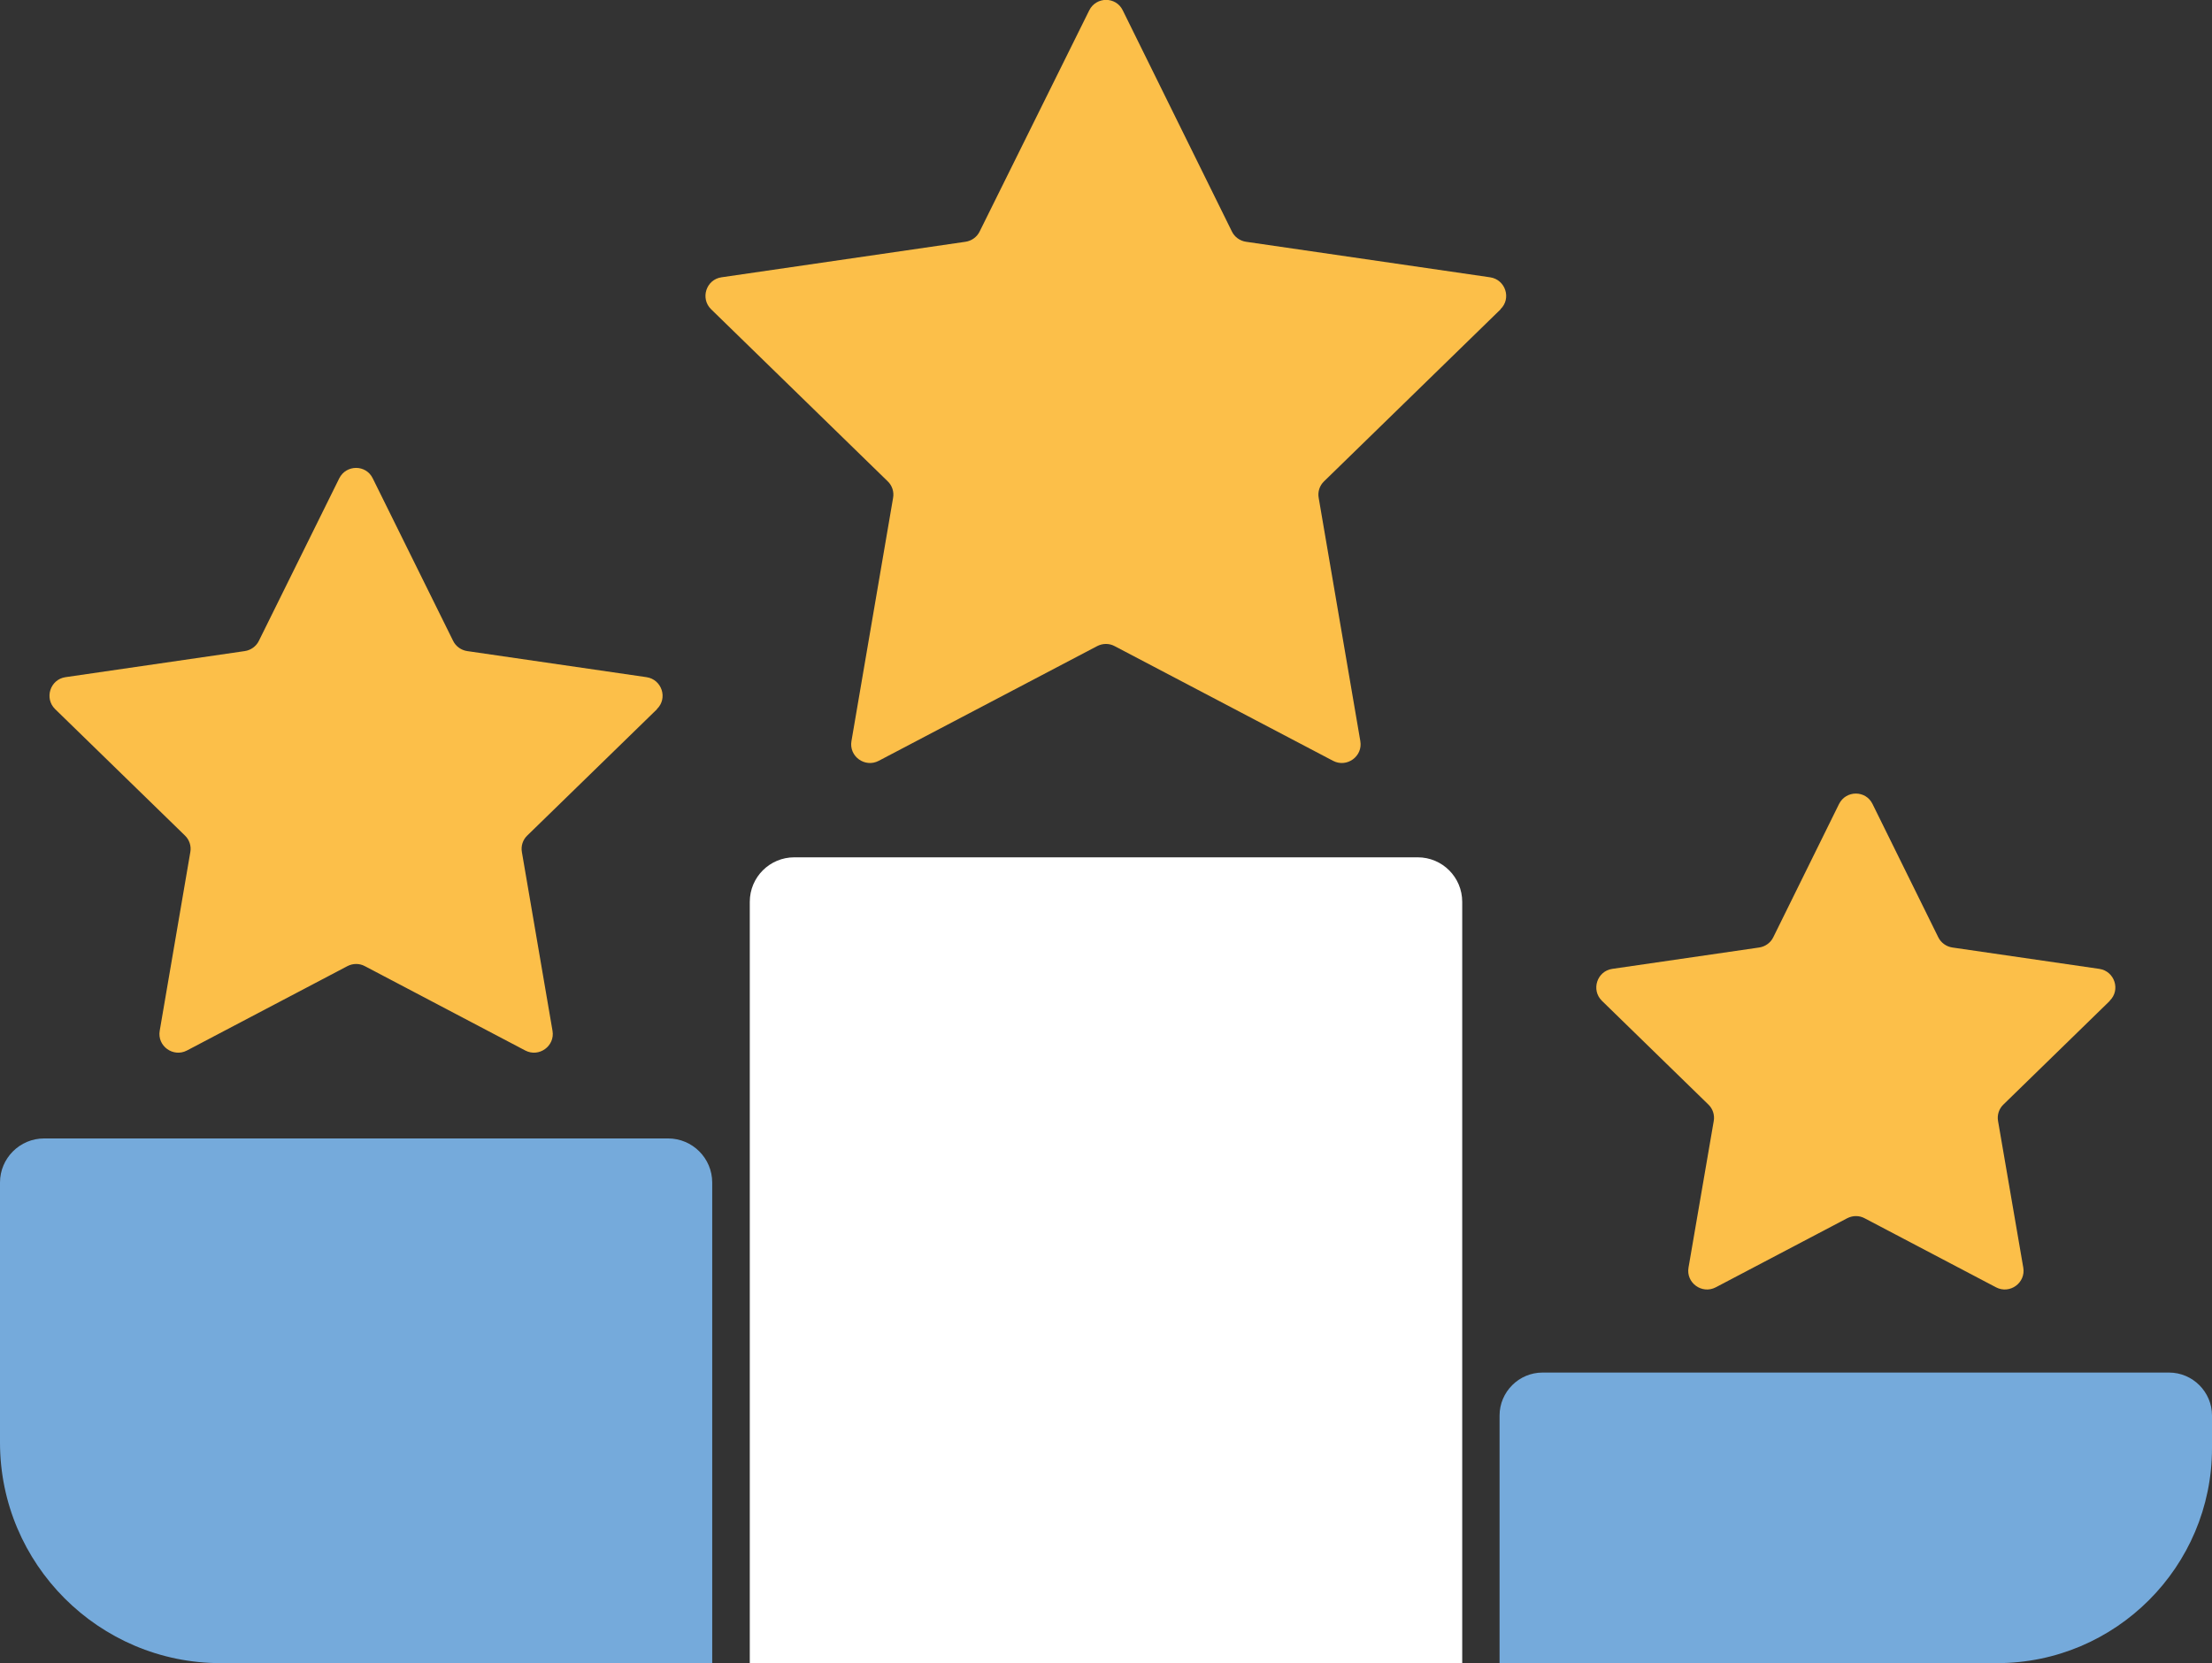 <?xml version="1.0" encoding="UTF-8"?><svg id="Capa_2" xmlns="http://www.w3.org/2000/svg" width="98.33" height="73.95" viewBox="0 0 98.33 73.95"><rect x="0" y="0" width="98.33" height="73.95" fill="#333333" stroke="none"/><defs><style>.cls-1{fill:#fff;}.cls-2{fill:#fcbf49;}.cls-3{fill:#75aadb;}</style></defs><g id="Capa_1-2"><g><path class="cls-2" d="m66.71,13.75l-7.85,7.65c-.2.19-.29.47-.24.74l1.85,10.81c.12.68-.6,1.2-1.21.88l-9.71-5.1c-.24-.13-.53-.13-.78,0l-9.71,5.1c-.61.32-1.33-.2-1.21-.88l1.85-10.81c.05-.27-.04-.55-.24-.74l-7.85-7.65c-.49-.48-.22-1.32.46-1.42l10.85-1.58c.27-.04.51-.21.63-.46L48.42.46c.31-.62,1.19-.62,1.49,0l4.85,9.83c.12.25.36.42.63.46l10.85,1.58c.68.1.96.94.46,1.42Z"/><path class="cls-2" d="m93.79,44.5l-4.73,4.61c-.2.19-.29.47-.24.74l1.12,6.51c.12.68-.6,1.2-1.21.88l-5.84-3.07c-.24-.13-.53-.13-.78,0l-5.84,3.07c-.61.32-1.33-.2-1.21-.88l1.12-6.51c.05-.27-.04-.55-.24-.74l-4.73-4.61c-.49-.48-.22-1.32.46-1.42l6.53-.95c.27-.04.51-.21.63-.46l2.92-5.92c.31-.62,1.19-.62,1.49,0l2.92,5.92c.12.25.36.42.63.46l6.53.95c.68.1.96.94.46,1.42Z"/><path class="cls-2" d="m29.21,31.53l-5.77,5.62c-.2.19-.29.47-.24.74l1.36,7.94c.12.68-.6,1.2-1.21.88l-7.13-3.75c-.24-.13-.53-.13-.78,0l-7.13,3.75c-.61.32-1.33-.2-1.21-.88l1.36-7.94c.05-.27-.04-.55-.24-.74l-5.77-5.62c-.49-.48-.22-1.32.46-1.42l7.97-1.16c.27-.04.51-.21.63-.46l3.57-7.22c.31-.62,1.19-.62,1.49,0l3.57,7.22c.12.25.36.42.63.46l7.97,1.16c.68.1.96.94.46,1.42Z"/><path class="cls-3" d="m1.96,50.62h27.74c1.08,0,1.96.88,1.96,1.96v21.37H9.81c-5.41,0-9.81-4.4-9.81-9.81v-11.56c0-1.08.88-1.96,1.96-1.96Z"/><path class="cls-3" d="m68.58,61.03h27.84c1.05,0,1.91.86,1.91,1.91v1.45c0,5.27-4.28,9.56-9.56,9.56h-22.11v-11.01c0-1.05.86-1.91,1.91-1.91Z"/><path class="cls-1" d="m35.32,38.12h27.7c1.1,0,1.98.89,1.98,1.98v33.85h-31.67v-33.85c0-1.1.89-1.98,1.98-1.98Z"/></g></g></svg>